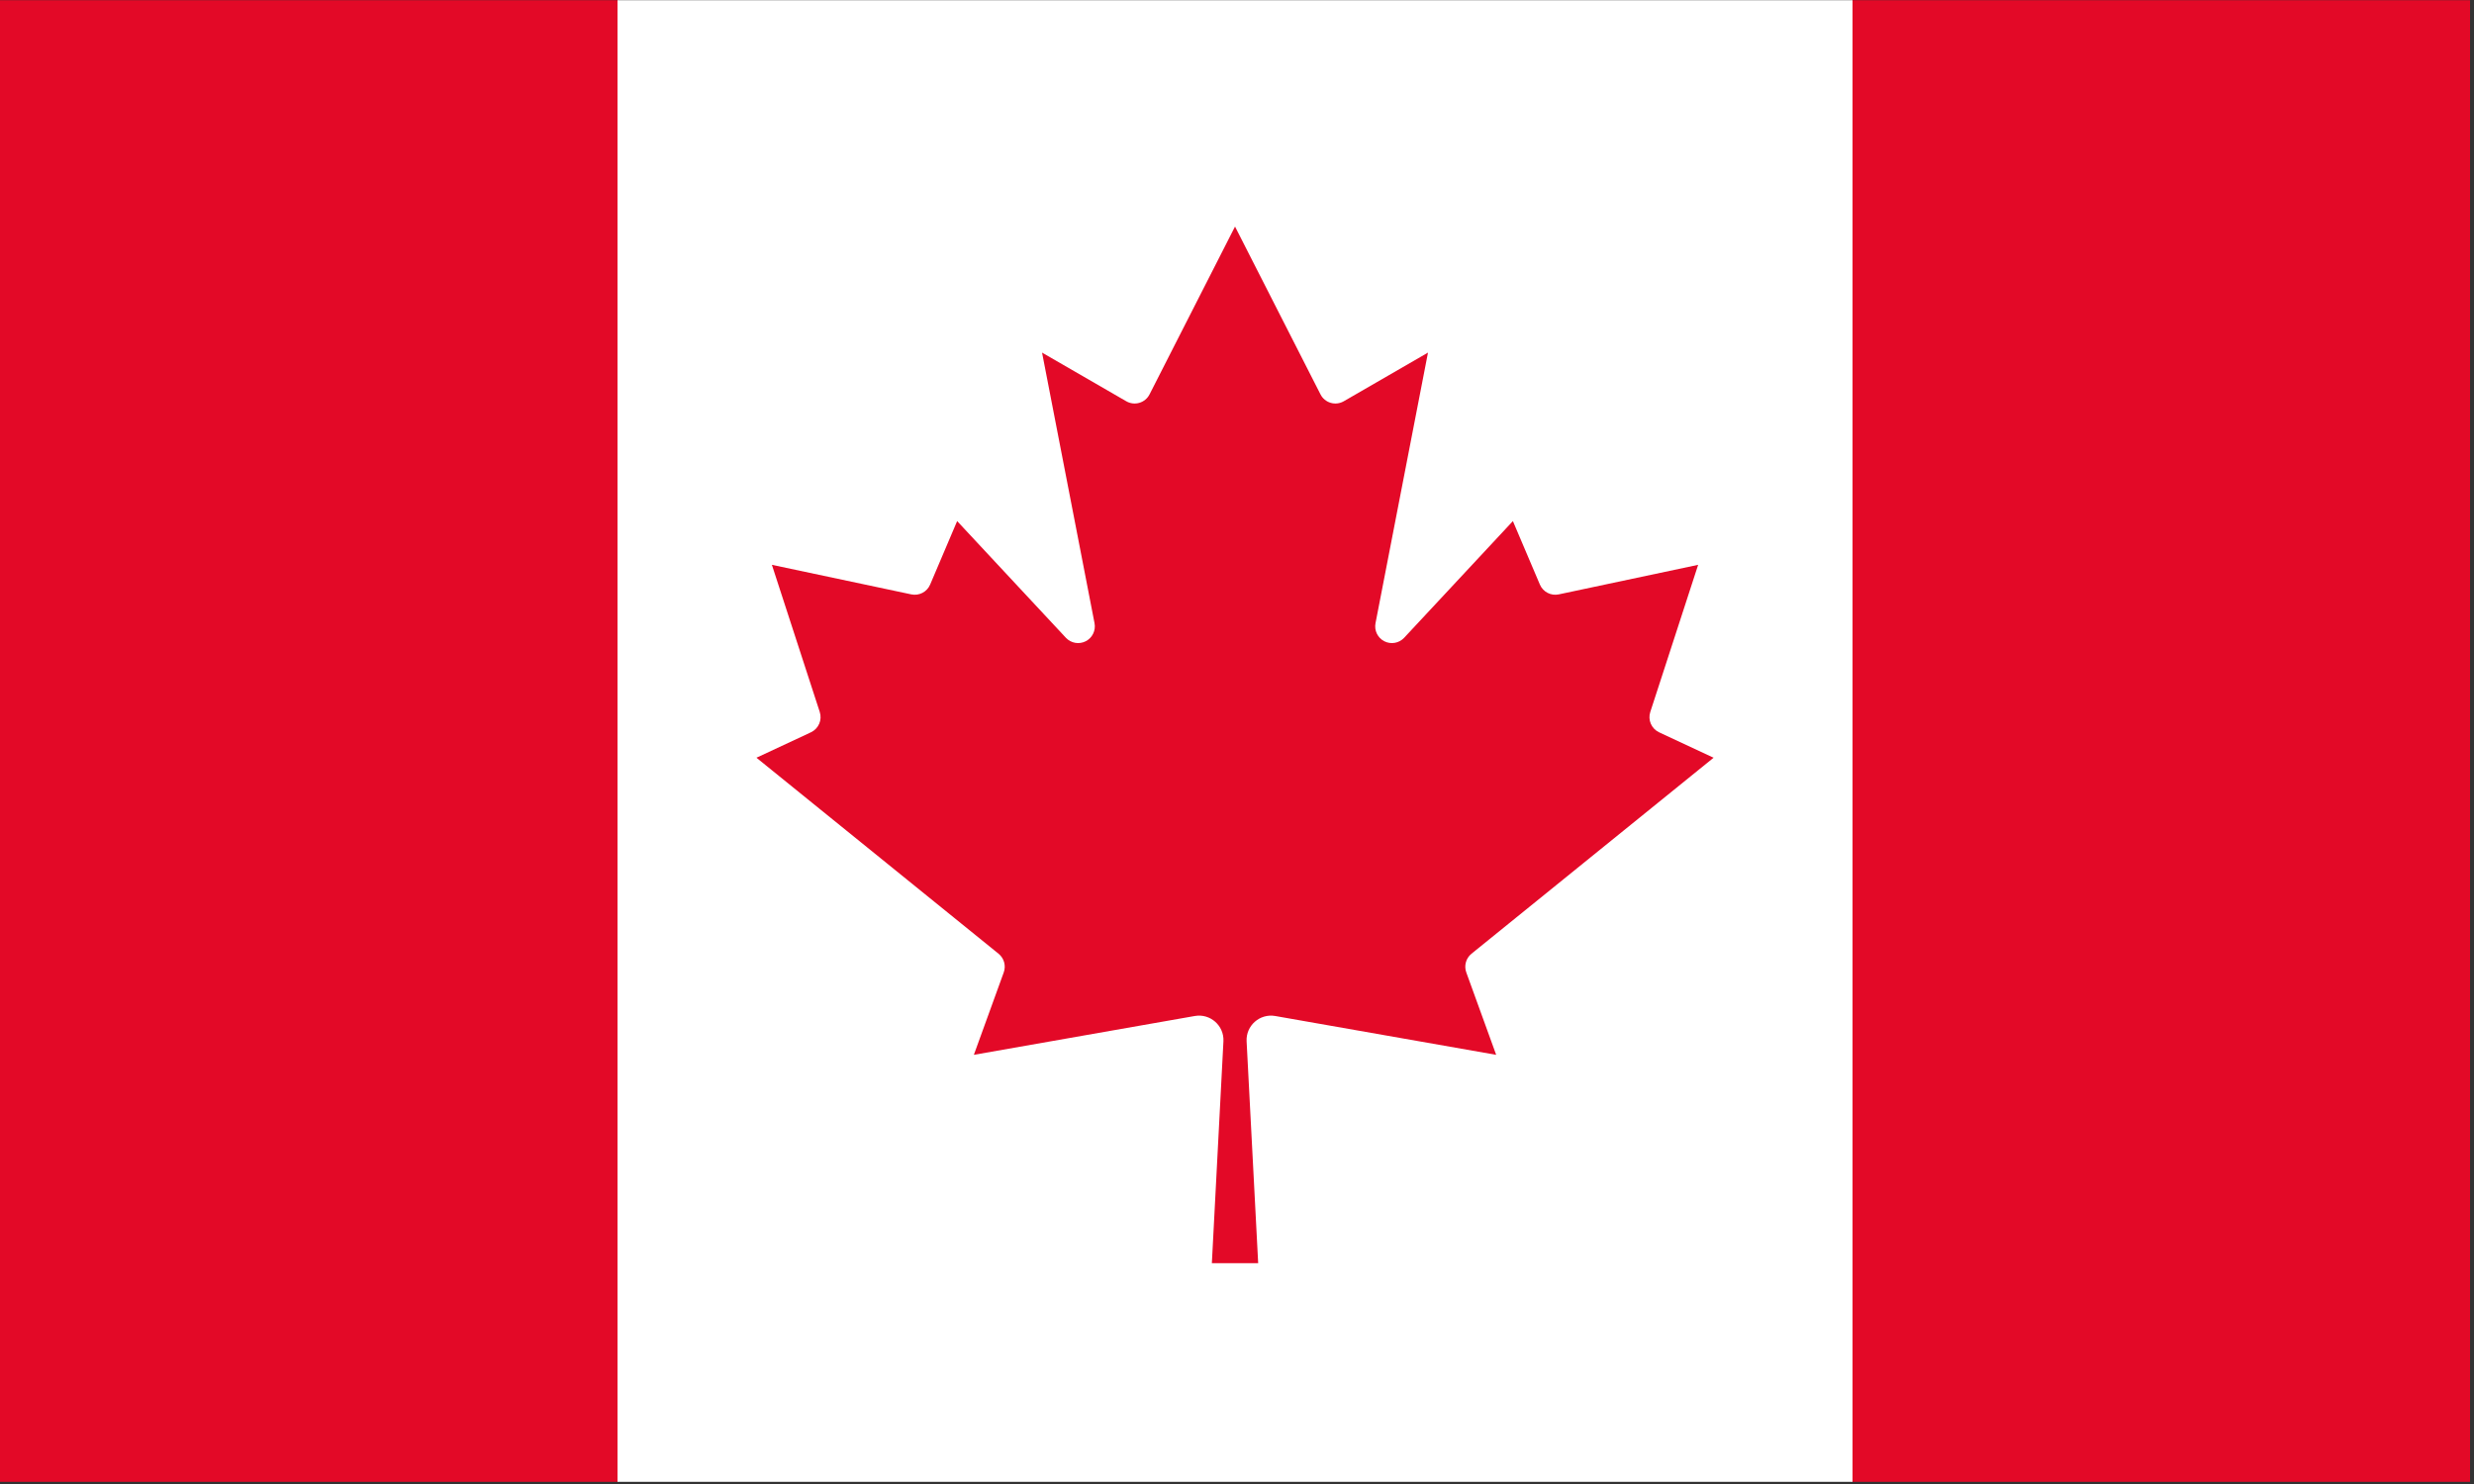 <?xml version="1.0" encoding="UTF-8" standalone="no"?>
<svg
   viewBox="0 0 1000 600"
   version="1.1"
   id="svg82"
   sodipodi:docname="canada.svg"
   inkscape:export-filename="..\PNGs\Canada.png"
   inkscape:export-xdpi="409.60001"
   inkscape:export-ydpi="409.60001"
   inkscape:version="1.4-beta (62f545ba5e, 2024-04-22)"
   width="1000"
   height="600"
   xmlns:inkscape="http://www.inkscape.org/namespaces/inkscape"
   xmlns:sodipodi="http://sodipodi.sourceforge.net/DTD/sodipodi-0.dtd"
   xmlns="http://www.w3.org/2000/svg"
   xmlns:svg="http://www.w3.org/2000/svg"
   xmlns:rdf="http://www.w3.org/1999/02/22-rdf-syntax-ns#"
   xmlns:cc="http://creativecommons.org/ns#"
   xmlns:dc="http://purl.org/dc/elements/1.1/">
  <rect x="0" y="0" width="1000" height="600" fill="#333333" stroke="none"/>
  <sodipodi:namedview
     id="namedview84"
     pagecolor="#505050"
     bordercolor="#ffffff"
     borderopacity="1"
     inkscape:showpageshadow="0"
     inkscape:pageopacity="0"
     inkscape:pagecheckerboard="1"
     inkscape:deskcolor="#505050"
     showgrid="false"
     inkscape:zoom="0.35564705"
     inkscape:cx="-333.19551"
     inkscape:cy="575.00829"
     inkscape:window-width="2560"
     inkscape:window-height="1351"
     inkscape:window-x="-9"
     inkscape:window-y="-9"
     inkscape:window-maximized="1"
     inkscape:current-layer="svg82" />
  <defs
     id="defs70">
    <linearGradient
       id="a"
       x1="10.426"
       y1="6.598"
       x2="18.506"
       y2="9.539"
       gradientTransform="matrix(33.334,0,-2.1,33.334,1164.216,-11.498)"
       gradientUnits="userSpaceOnUse">
      <stop
         offset="0.049"
         stop-color="#4d4d4d"
         id="stop2" />
      <stop
         offset="0.142"
         stop-color="#707070"
         id="stop4" />
      <stop
         offset="0.258"
         stop-color="#949494"
         id="stop6" />
      <stop
         offset="0.381"
         stop-color="#b2b2b2"
         id="stop8" />
      <stop
         offset="0.509"
         stop-color="#c9c9c9"
         id="stop10" />
      <stop
         offset="0.647"
         stop-color="#d9d9d9"
         id="stop12" />
      <stop
         offset="0.8"
         stop-color="#e3e3e3"
         id="stop14" />
      <stop
         offset="1"
         stop-color="#e6e6e6"
         id="stop16" />
    </linearGradient>
    <linearGradient
       id="b"
       x1="20.39"
       x2="20.39"
       y2="17.31"
       gradientTransform="matrix(33.334,0,-2.1,33.334,18.961,0)"
       gradientUnits="userSpaceOnUse">
      <stop
         offset="0"
         stop-color="#e40040"
         id="stop19" />
      <stop
         offset="0.204"
         stop-color="#e1003f"
         id="stop21" />
      <stop
         offset="0.368"
         stop-color="#d7003b"
         id="stop23" />
      <stop
         offset="0.518"
         stop-color="#c60135"
         id="stop25" />
      <stop
         offset="0.66"
         stop-color="#ae012c"
         id="stop27" />
      <stop
         offset="0.795"
         stop-color="#8f0220"
         id="stop29" />
      <stop
         offset="0.925"
         stop-color="#6a0212"
         id="stop31" />
      <stop
         offset="1"
         stop-color="#510309"
         id="stop33" />
    </linearGradient>
    <linearGradient
       id="c"
       x1="7.931"
       y1="6.615"
       x2="17.415"
       y2="10.067"
       gradientTransform="matrix(33.334,0,-2.1,33.334,1164.216,-11.498)"
       gradientUnits="userSpaceOnUse">
      <stop
         offset="0.31"
         stop-color="#510309"
         id="stop36" />
      <stop
         offset="0.361"
         stop-color="#6a0212"
         id="stop38" />
      <stop
         offset="0.45"
         stop-color="#8f0220"
         id="stop40" />
      <stop
         offset="0.543"
         stop-color="#ae012c"
         id="stop42" />
      <stop
         offset="0.64"
         stop-color="#c60135"
         id="stop44" />
      <stop
         offset="0.743"
         stop-color="#d7003b"
         id="stop46" />
      <stop
         offset="0.855"
         stop-color="#e1003f"
         id="stop48" />
      <stop
         offset="0.995"
         stop-color="#e40040"
         id="stop50" />
    </linearGradient>
    <linearGradient
       id="d"
       x1="8.751"
       x2="8.751"
       y2="17.31"
       gradientTransform="matrix(33.334,0,-2.1,33.334,18.961,0)"
       gradientUnits="userSpaceOnUse">
      <stop
         offset="0.005"
         stop-color="#e40040"
         id="stop53" />
      <stop
         offset="0.208"
         stop-color="#e1003f"
         id="stop55" />
      <stop
         offset="0.371"
         stop-color="#d7003b"
         id="stop57" />
      <stop
         offset="0.52"
         stop-color="#c60135"
         id="stop59" />
      <stop
         offset="0.661"
         stop-color="#ae012c"
         id="stop61" />
      <stop
         offset="0.796"
         stop-color="#8f0220"
         id="stop63" />
      <stop
         offset="0.925"
         stop-color="#6a0212"
         id="stop65" />
      <stop
         offset="1"
         stop-color="#510309"
         id="stop67" />
    </linearGradient>
    <clipPath
       clipPathUnits="userSpaceOnUse"
       id="clipPath4550">
      <path
         id="path4552"
         style="fill:#ffffff;stroke-width:8.493;stroke-linecap:round;stroke-linejoin:round;paint-order:fill markers stroke"
         d="m 1583.186,0 c -85.87,0 -184.343,69.13 -220.793,155 l -123.098,290 c -36.45,85.87 3.337,155 89.207,155 h 487.594 c 85.87,0 184.343,-69.13 220.793,-155 62.964,-148.333 125.927,-296.667 188.891,-445 z"
         sodipodi:nodetypes="cssssccc" />
    </clipPath>
    <clipPath
       clipPathUnits="userSpaceOnUse"
       id="clipPath1497">
      <path
         id="path1499"
         style="fill:#808000;stroke-width:7.042;stroke-linecap:round;stroke-linejoin:round;paint-order:fill markers stroke"
         d="M 1826.756,0 C 1734.405,0 1660.057,74.347 1660.057,166.699 l -10e-5,318.418 c 10e-5,92.352 74.347,166.699 166.699,166.699 92.352,0 166.702,-74.347 166.702,-166.699 0,-161.706 0,-323.412 0,-485.117 z"
         sodipodi:nodetypes="ssssccs" />
    </clipPath>
  </defs>
  <title
     id="title72">flag-ca</title>
  <g
     id="g2646"
     transform="matrix(0.104,0,0,0.104,3.1054688e-6,50)">
    <path
       fill="#d52b1e"
       d="m 0,-480.001 h 2400 l 99,118.8 h 4602 l 99,-118.8 H 9600 V 5280.001 H 7200 l -99,-118.8 H 2499 l -99,118.8 H 0 Z"
       id="path2461"
       sodipodi:nodetypes="ccccccccccccc"
       style="fill:#e30927;fill-opacity:1" />
    <path
       fill="#ffffff"
       d="M 2400,-480 H 7200 V 5280 H 2400 Z M 4890,4430 4845,3567 c -2.794,-60.622 51.192,-108.285 111,-98 l 859,151 -116,-320 c -9.65,-26.106 -1.608,-55.458 20,-73 l 941,-762 -212,-99 c -29.625,-13.999 -44.199,-47.861 -34,-79 l 186,-572 -542,115 c -30.275,6.312 -60.805,-9.58 -73,-38 l -105,-247 -423,454 c -19.867,20.955 -51.176,26.291 -76.863,13.101 C 5354.451,1998.91 5340.545,1970.356 5346,1942 l 204,-1052 -327,189 c -32.434,19.009 -74.182,6.622 -91,-27 l -332,-652 -332,652 c -16.818,33.622 -58.566,46.009 -91,27 l -327,-189 204,1052 c 5.455,28.356 -8.451,56.91 -34.137,70.101 -25.687,13.191 -56.996,7.854 -76.863,-13.101 l -423,-454 -105,247 c -12.195,28.42 -42.725,44.312 -73,38 l -542,-115 186,572 c 10.199,31.139 -4.375,65.001 -34,79 l -212,99 941,762 c 21.608,17.542 29.65,46.894 20,73 l -116,320 859,-151 c 59.808,-10.285 113.794,37.378 111,98 l -45,863 z"
       id="path2463"
       sodipodi:nodetypes="cccccccccccccccccccscccccccccsccccccccccccccc" />
  </g>
</svg>
